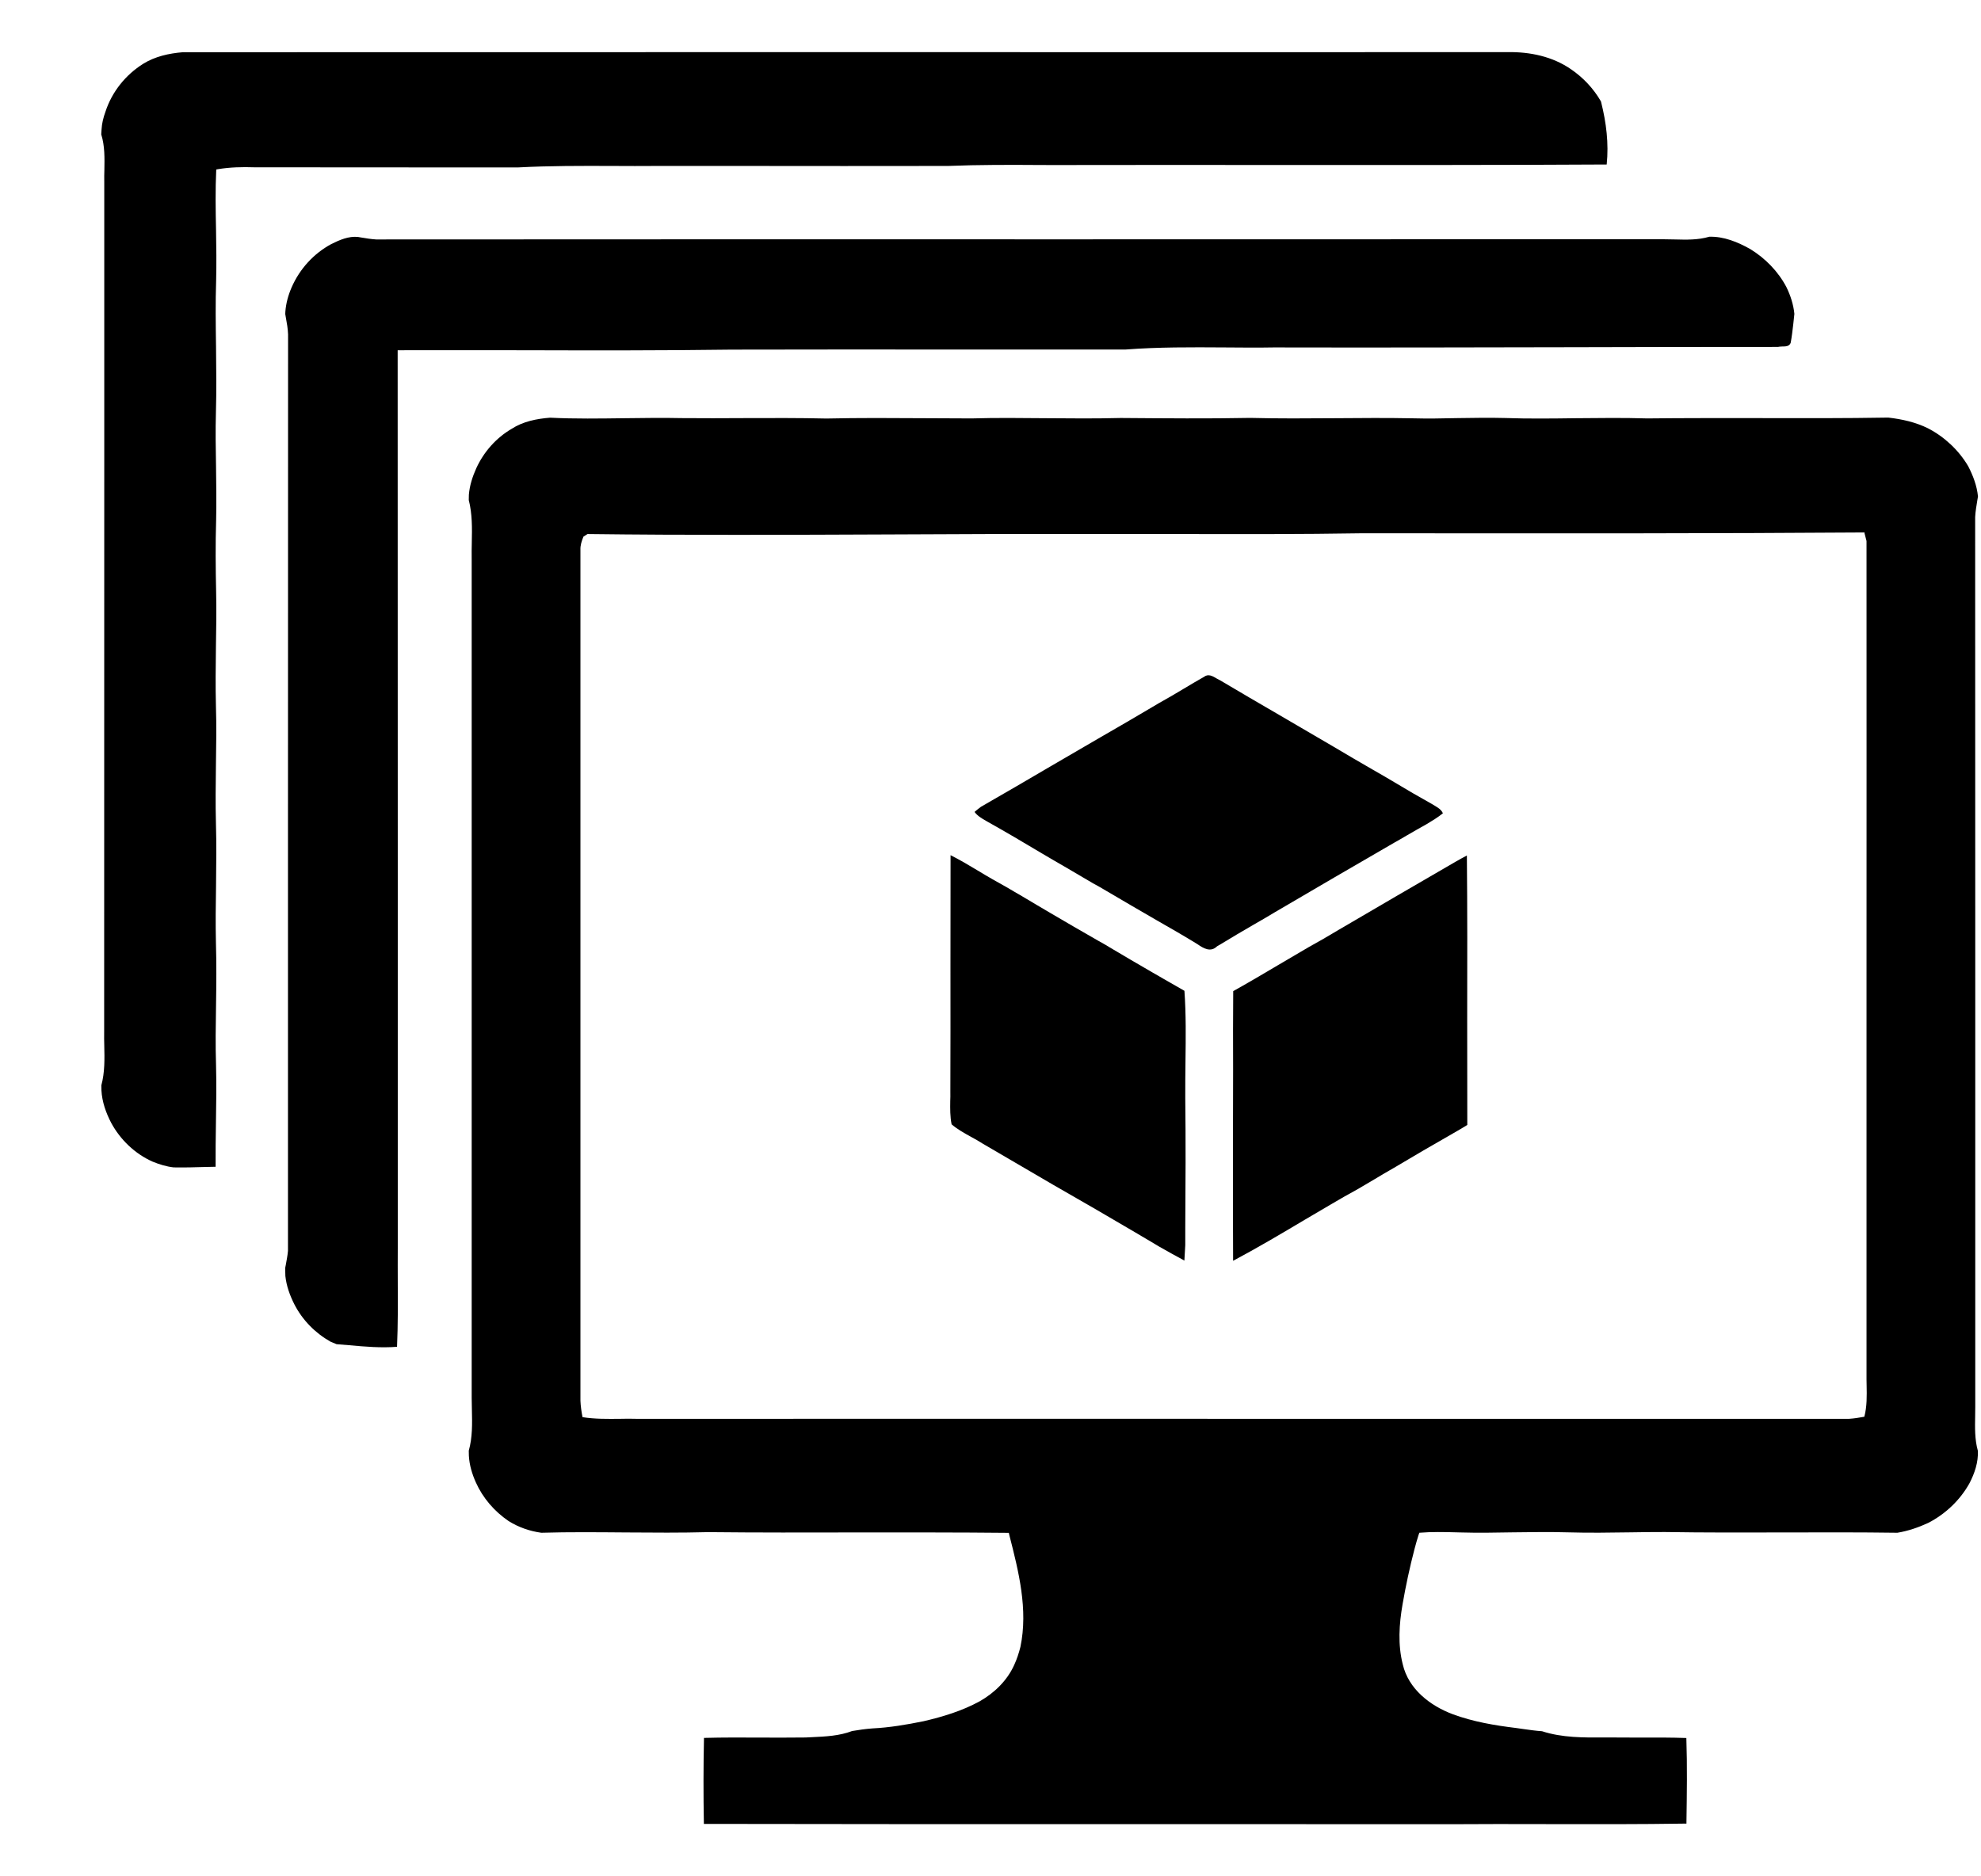 
  <svg style="position: absolute; width: 100%; height: 100%;" viewBox="0 0 19 18" fill="none" xmlns="http://www.w3.org/2000/svg">
    <path
      d="M1.753 0.501C1.621 0.512 1.488 0.541 1.375 0.611C1.205 0.717 1.073 0.881 1.011 1.073C0.991 1.128 0.977 1.184 0.974 1.243C0.973 1.255 0.971 1.278 0.971 1.289C1.006 1.401 1.003 1.517 1.001 1.633C1 1.67 0.999 1.706 1 1.743C1 2.649 1 3.556 1 4.462C1 6.275 1 8.088 0.999 9.902C0.998 9.944 0.999 9.986 1 10.028C1.003 10.157 1.006 10.286 0.972 10.412C0.972 10.424 0.973 10.448 0.973 10.461L0.973 10.462C0.979 10.57 1.016 10.675 1.066 10.771C1.154 10.934 1.295 11.069 1.464 11.144C1.528 11.17 1.595 11.191 1.665 11.199C1.768 11.201 1.871 11.198 1.973 11.195C2.005 11.194 2.037 11.194 2.068 11.193C2.067 11.054 2.069 10.916 2.071 10.777C2.074 10.591 2.077 10.404 2.072 10.217C2.066 10.027 2.069 9.836 2.072 9.646C2.075 9.444 2.077 9.243 2.071 9.041C2.067 8.861 2.069 8.682 2.072 8.502C2.074 8.299 2.077 8.095 2.071 7.892C2.066 7.708 2.069 7.524 2.071 7.34C2.074 7.15 2.077 6.96 2.071 6.77C2.066 6.582 2.069 6.394 2.071 6.207C2.074 6.031 2.077 5.855 2.073 5.679C2.068 5.449 2.066 5.218 2.073 4.988C2.077 4.818 2.074 4.647 2.072 4.477C2.069 4.303 2.066 4.129 2.071 3.955C2.077 3.746 2.074 3.537 2.072 3.328C2.069 3.116 2.066 2.903 2.073 2.691C2.077 2.529 2.075 2.367 2.072 2.205C2.068 2.012 2.065 1.819 2.074 1.626L2.09 1.623C2.205 1.604 2.323 1.601 2.44 1.605C3.002 1.606 3.565 1.606 4.127 1.606L4.971 1.606C5.272 1.59 5.573 1.591 5.874 1.592C6.018 1.593 6.161 1.593 6.305 1.592C6.57 1.592 6.835 1.592 7.101 1.592C7.764 1.593 8.428 1.593 9.092 1.592C9.39 1.58 9.689 1.581 9.989 1.583C10.115 1.583 10.242 1.584 10.369 1.583C11.004 1.582 11.639 1.582 12.274 1.583C13.319 1.583 14.365 1.584 15.41 1.578C15.431 1.376 15.406 1.177 15.357 0.981L15.355 0.973C15.284 0.85 15.185 0.744 15.067 0.664C14.891 0.542 14.675 0.497 14.464 0.5C12.446 0.501 10.428 0.501 8.411 0.5C6.191 0.5 3.972 0.5 1.753 0.501Z"
      fill="currentColor"
    />
    <path
      d="M3.433 2.273C3.343 2.264 3.257 2.302 3.178 2.341C3.009 2.432 2.874 2.58 2.797 2.757C2.765 2.83 2.743 2.909 2.737 2.989L2.736 3.013L2.742 3.048C2.752 3.101 2.761 3.154 2.763 3.208C2.762 4.759 2.762 6.31 2.762 7.862C2.762 9.241 2.762 10.621 2.762 12C2.758 12.045 2.749 12.09 2.741 12.135L2.735 12.165C2.735 12.185 2.736 12.223 2.737 12.241C2.747 12.336 2.78 12.427 2.823 12.512C2.9 12.663 3.023 12.788 3.17 12.871L3.228 12.895C3.268 12.898 3.309 12.902 3.35 12.905C3.502 12.919 3.655 12.932 3.808 12.92C3.817 12.714 3.816 12.508 3.815 12.303C3.815 12.192 3.814 12.081 3.815 11.97C3.815 10.774 3.815 9.578 3.815 8.382V8.382C3.815 6.708 3.815 5.034 3.814 3.36C4.215 3.359 4.616 3.36 5.018 3.36C5.684 3.362 6.351 3.363 7.017 3.354C7.706 3.352 8.396 3.353 9.085 3.353C9.655 3.353 10.226 3.354 10.796 3.353C11.111 3.329 11.425 3.331 11.74 3.333C11.899 3.334 12.058 3.336 12.217 3.333C13.161 3.335 14.105 3.333 15.049 3.331C15.716 3.329 16.384 3.328 17.052 3.328C17.063 3.325 17.077 3.325 17.092 3.324C17.127 3.324 17.164 3.323 17.175 3.287C17.186 3.227 17.193 3.166 17.2 3.105C17.203 3.074 17.206 3.042 17.21 3.011C17.201 2.921 17.173 2.834 17.133 2.753C17.054 2.603 16.931 2.478 16.788 2.39C16.667 2.322 16.534 2.267 16.394 2.271C16.286 2.303 16.174 2.3 16.063 2.297C16.022 2.296 15.981 2.295 15.94 2.295C14.043 2.296 12.145 2.296 10.248 2.296C8.034 2.296 5.821 2.295 3.607 2.297C3.558 2.294 3.51 2.286 3.462 2.278L3.433 2.273Z"
      fill="currentColor"
    />
    <path
      d="M11.671 6.51C11.631 6.486 11.589 6.461 11.548 6.493C11.481 6.531 11.415 6.57 11.35 6.609C11.272 6.656 11.194 6.702 11.114 6.746C11.099 6.755 11.07 6.772 11.055 6.781C10.888 6.88 10.72 6.978 10.551 7.075C10.397 7.164 10.243 7.254 10.089 7.344C9.863 7.477 9.636 7.609 9.408 7.74C9.387 7.756 9.366 7.772 9.347 7.789C9.375 7.827 9.416 7.851 9.456 7.874L9.47 7.882C9.645 7.98 9.818 8.082 9.99 8.185C10.068 8.231 10.146 8.277 10.225 8.322C10.311 8.372 10.396 8.422 10.482 8.473L10.491 8.478C10.524 8.496 10.557 8.514 10.59 8.534L10.612 8.547C10.774 8.642 10.935 8.737 11.097 8.83C11.227 8.904 11.357 8.979 11.484 9.057C11.543 9.098 11.611 9.139 11.673 9.078C11.682 9.073 11.69 9.068 11.699 9.063L11.716 9.053C11.815 8.992 11.915 8.934 12.016 8.875C12.086 8.835 12.157 8.794 12.226 8.752C12.608 8.527 12.991 8.305 13.374 8.083C13.414 8.061 13.453 8.038 13.492 8.015C13.556 7.978 13.62 7.941 13.685 7.905C13.738 7.873 13.791 7.841 13.839 7.802C13.824 7.767 13.792 7.748 13.76 7.729C13.751 7.723 13.741 7.718 13.732 7.712C13.61 7.644 13.489 7.574 13.37 7.502C13.303 7.462 13.236 7.423 13.169 7.385C13.044 7.313 12.919 7.24 12.795 7.166C12.62 7.063 12.444 6.96 12.268 6.858C12.08 6.749 11.892 6.639 11.705 6.528C11.694 6.523 11.682 6.516 11.671 6.51Z"
      fill="currentColor"
    />
    <path
      d="M9.117 8.204C9.206 8.249 9.293 8.3 9.379 8.352C9.472 8.409 9.568 8.463 9.665 8.517C9.709 8.543 9.754 8.57 9.8 8.596C9.85 8.626 9.902 8.657 9.953 8.687L10.07 8.756C10.224 8.846 10.377 8.936 10.532 9.024C10.569 9.044 10.605 9.065 10.641 9.087C10.779 9.17 10.918 9.25 11.057 9.331L11.118 9.366L11.161 9.391C11.227 9.429 11.293 9.467 11.36 9.505C11.376 9.731 11.373 9.957 11.37 10.184C11.369 10.3 11.367 10.417 11.368 10.533C11.373 10.948 11.371 11.363 11.368 11.779L11.368 11.945C11.366 11.991 11.363 12.038 11.36 12.085L11.36 12.093C11.279 12.049 11.198 12.005 11.118 11.959L11.063 11.926C10.945 11.855 10.825 11.786 10.706 11.716C10.643 11.68 10.58 11.643 10.518 11.606C10.239 11.447 9.963 11.286 9.687 11.124C9.6 11.073 9.512 11.022 9.425 10.971C9.39 10.948 9.352 10.927 9.315 10.907C9.25 10.871 9.184 10.835 9.127 10.786C9.112 10.712 9.113 10.637 9.114 10.562C9.115 10.533 9.116 10.505 9.115 10.476C9.117 10.078 9.116 9.679 9.116 9.28C9.116 8.922 9.116 8.563 9.117 8.204Z"
      fill="currentColor"
    />
    <path
      d="M14.069 8.207C14.033 8.226 13.996 8.246 13.96 8.267C13.585 8.484 13.21 8.703 12.836 8.922C12.742 8.979 12.646 9.034 12.55 9.087C12.453 9.144 12.356 9.201 12.259 9.258C12.116 9.343 11.973 9.427 11.828 9.508C11.826 9.758 11.826 10.007 11.827 10.256C11.827 10.436 11.827 10.616 11.826 10.795C11.826 10.939 11.826 11.084 11.826 11.228C11.826 11.517 11.825 11.806 11.827 12.095C12.06 11.971 12.286 11.837 12.513 11.702C12.596 11.653 12.679 11.604 12.763 11.555C12.847 11.505 12.932 11.457 13.018 11.41C13.072 11.379 13.126 11.346 13.181 11.314C13.243 11.277 13.306 11.239 13.37 11.203C13.559 11.09 13.75 10.979 13.941 10.87C13.985 10.845 14.029 10.819 14.073 10.792C14.072 10.456 14.072 10.12 14.072 9.785C14.073 9.259 14.074 8.733 14.069 8.207Z"
      fill="currentColor"
    />
    <path
      fill-rule="evenodd"
      clip-rule="evenodd"
      d="M4.907 4.114C5.016 4.043 5.147 4.017 5.276 4.007C5.515 4.019 5.755 4.015 5.994 4.012C6.174 4.01 6.354 4.007 6.534 4.011C6.736 4.013 6.938 4.012 7.14 4.011C7.402 4.01 7.664 4.009 7.926 4.015C8.241 4.008 8.555 4.01 8.87 4.012C9.02 4.013 9.169 4.014 9.319 4.014C9.557 4.007 9.795 4.01 10.033 4.012C10.269 4.014 10.505 4.016 10.741 4.01L10.771 4.01C11.178 4.013 11.585 4.017 11.991 4.009C12.262 4.016 12.533 4.014 12.804 4.012C13.054 4.01 13.304 4.008 13.554 4.013C13.695 4.017 13.836 4.014 13.977 4.011C14.129 4.009 14.281 4.006 14.434 4.01C14.661 4.018 14.889 4.015 15.116 4.012C15.344 4.01 15.571 4.007 15.799 4.014C16.152 4.01 16.506 4.011 16.86 4.011C17.277 4.012 17.694 4.013 18.111 4.006C18.242 4.021 18.373 4.05 18.492 4.109C18.65 4.191 18.786 4.318 18.877 4.472C18.924 4.563 18.961 4.66 18.971 4.763L18.965 4.798C18.956 4.852 18.947 4.906 18.944 4.96C18.945 6.484 18.945 8.007 18.945 9.531C18.945 10.851 18.945 12.172 18.945 13.493C18.945 13.522 18.945 13.551 18.944 13.58C18.942 13.693 18.939 13.808 18.97 13.918C18.975 14.028 18.939 14.133 18.89 14.228C18.8 14.391 18.659 14.524 18.495 14.609C18.4 14.653 18.301 14.687 18.198 14.704C17.835 14.699 17.473 14.7 17.111 14.701C16.73 14.702 16.349 14.703 15.967 14.697C15.859 14.697 15.751 14.698 15.642 14.7C15.44 14.703 15.237 14.706 15.034 14.7C14.861 14.695 14.687 14.698 14.513 14.7C14.345 14.703 14.176 14.706 14.007 14.701L13.969 14.7C13.851 14.697 13.731 14.694 13.613 14.704L13.605 14.727C13.591 14.77 13.579 14.815 13.567 14.859C13.521 15.035 13.483 15.212 13.452 15.391C13.419 15.581 13.406 15.778 13.454 15.966C13.509 16.204 13.717 16.364 13.934 16.445C14.129 16.517 14.335 16.552 14.541 16.577C14.567 16.58 14.593 16.584 14.618 16.588C14.675 16.596 14.732 16.604 14.79 16.608C14.983 16.671 15.188 16.669 15.39 16.668C15.422 16.668 15.454 16.668 15.486 16.668C15.568 16.669 15.65 16.669 15.732 16.669C15.88 16.668 16.027 16.668 16.174 16.673C16.183 16.941 16.179 17.209 16.175 17.477L16.175 17.494C15.726 17.501 15.276 17.5 14.827 17.499C14.516 17.498 14.206 17.498 13.896 17.5C12.98 17.499 12.064 17.499 11.148 17.499C9.682 17.5 8.217 17.5 6.751 17.497C6.746 17.222 6.746 16.947 6.752 16.672C6.937 16.667 7.122 16.668 7.308 16.669C7.448 16.669 7.587 16.67 7.727 16.668C7.747 16.667 7.767 16.666 7.787 16.665C7.917 16.659 8.05 16.653 8.173 16.606C8.237 16.595 8.302 16.586 8.367 16.581C8.532 16.573 8.696 16.545 8.858 16.512C9.043 16.469 9.228 16.413 9.396 16.321C9.537 16.241 9.659 16.123 9.727 15.973C9.753 15.917 9.772 15.858 9.787 15.799C9.862 15.44 9.77 15.075 9.681 14.728L9.676 14.705C9.188 14.7 8.7 14.701 8.213 14.701C7.739 14.702 7.265 14.703 6.791 14.698C6.529 14.705 6.268 14.703 6.006 14.701C5.735 14.699 5.463 14.696 5.192 14.704C5.081 14.689 4.972 14.651 4.877 14.591C4.742 14.499 4.631 14.371 4.564 14.221C4.528 14.141 4.502 14.055 4.497 13.966C4.497 13.954 4.496 13.929 4.496 13.917C4.532 13.789 4.529 13.657 4.526 13.526C4.525 13.486 4.524 13.447 4.524 13.408C4.524 11.8 4.524 10.193 4.524 8.585V8.581C4.524 7.508 4.524 6.436 4.524 5.363C4.523 5.31 4.524 5.256 4.525 5.203C4.528 5.066 4.53 4.93 4.496 4.797L4.497 4.746C4.504 4.658 4.532 4.572 4.568 4.492C4.64 4.335 4.758 4.201 4.907 4.114ZM13.043 5.116C12.488 5.125 11.933 5.124 11.378 5.123C11.06 5.122 10.743 5.122 10.426 5.123C9.787 5.121 9.148 5.124 8.51 5.127C7.551 5.131 6.593 5.135 5.635 5.123L5.596 5.148C5.579 5.189 5.565 5.231 5.567 5.276C5.567 6.362 5.567 7.449 5.567 8.535V8.54C5.567 10.172 5.567 11.805 5.567 13.437C5.569 13.49 5.577 13.543 5.587 13.595C5.706 13.614 5.826 13.612 5.945 13.611C5.999 13.61 6.053 13.609 6.107 13.611C8.432 13.61 10.757 13.611 13.083 13.611C14.633 13.611 16.183 13.611 17.734 13.611C17.783 13.608 17.832 13.6 17.881 13.591C17.907 13.492 17.905 13.39 17.903 13.289C17.903 13.27 17.902 13.251 17.902 13.233C17.902 11.988 17.902 10.743 17.902 9.498C17.902 8.062 17.903 6.626 17.902 5.19L17.883 5.116L17.883 5.108C16.46 5.118 15.036 5.117 13.612 5.116L13.043 5.116Z"
      fill="currentColor"
    />
  </svg>
